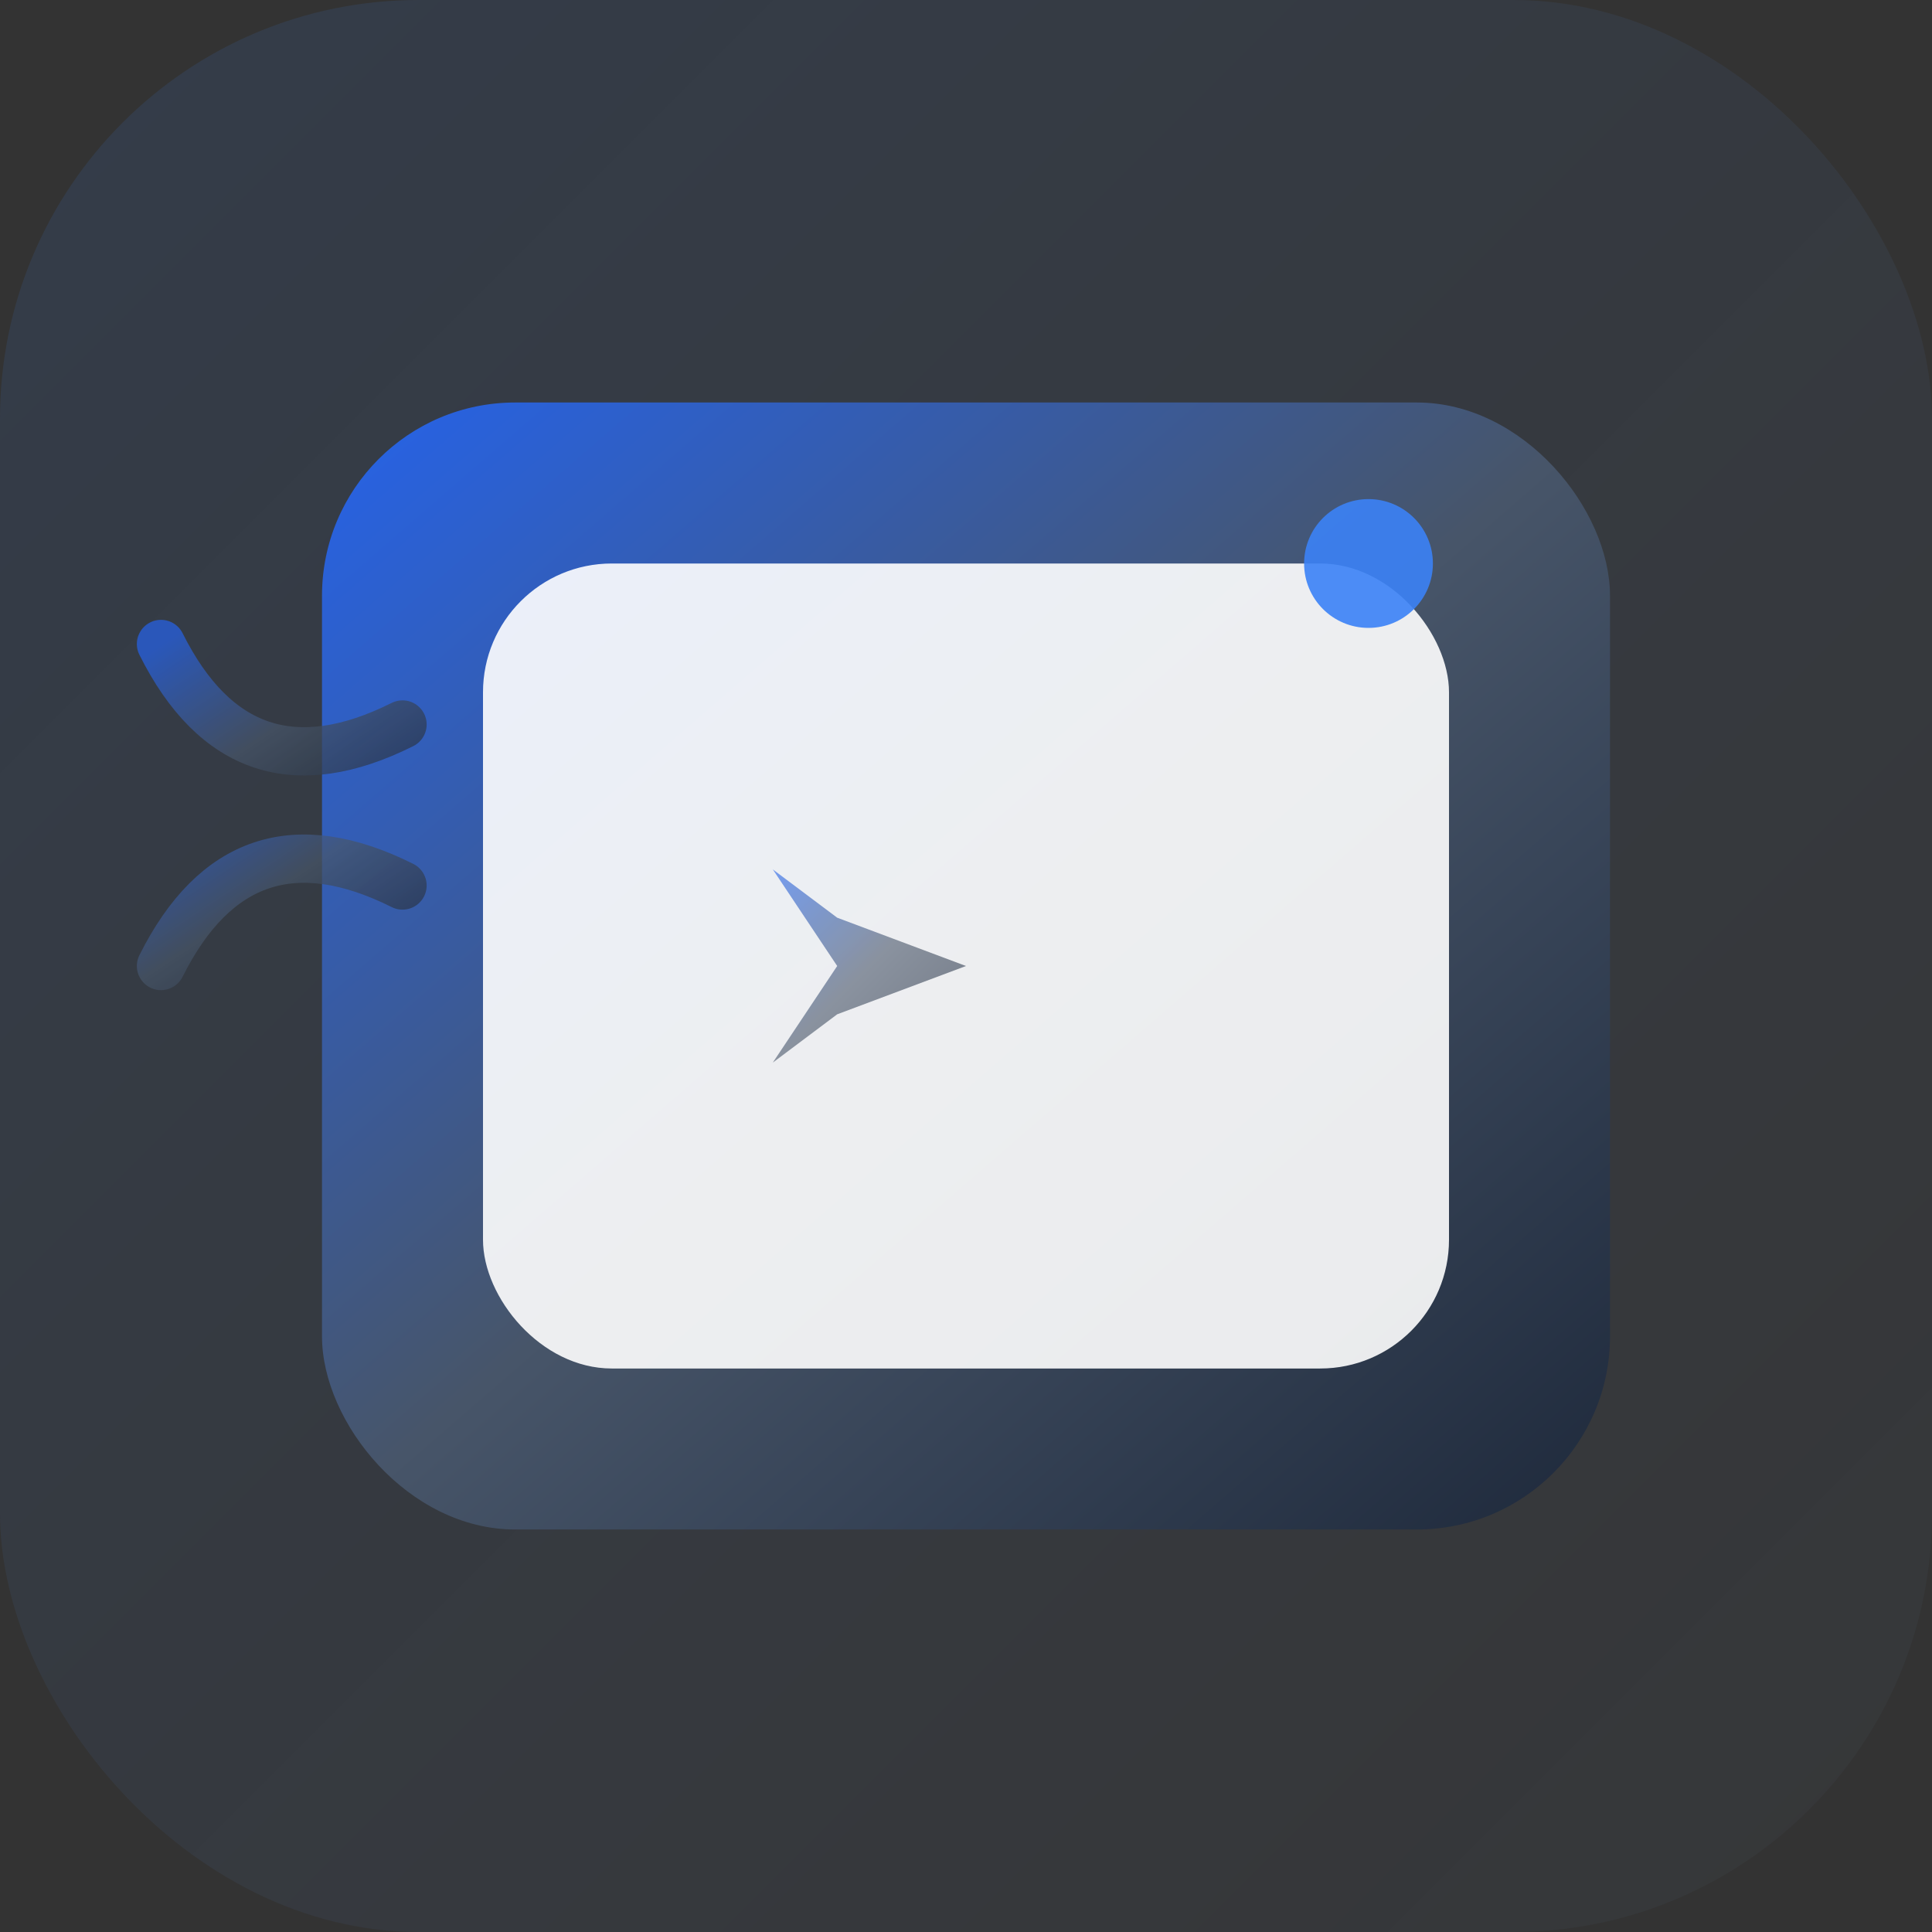 <svg width="180" height="180" viewBox="0 0 120 120" fill="none" xmlns="http://www.w3.org/2000/svg">
  <rect x="0" y="0" width="120" height="120" fill="#333333" stroke="none"/>
  <defs>
    <linearGradient id="appleGradient" x1="0%" y1="0%" x2="100%" y2="100%">
      <stop offset="0%" stop-color="#2563EB" />
      <stop offset="50%" stop-color="#475569" />
      <stop offset="100%" stop-color="#1E293B" />
    </linearGradient>
    <linearGradient id="appleGlow" x1="0%" y1="0%" x2="100%" y2="100%">
      <stop offset="0%" stop-color="#3B82F6" stop-opacity="0.4" />
      <stop offset="100%" stop-color="#64748B" stop-opacity="0.2" />
    </linearGradient>
  </defs>
  <rect x="0" y="0" width="120" height="120" rx="26" fill="url(#appleGlow)" opacity="0.3" />
  <rect x="20" y="25" width="80" height="70" rx="12" fill="url(#appleGradient)" />
  <rect x="30" y="35" width="60" height="50" rx="8" fill="white" opacity="0.9" />
  <g opacity="0.7">
    <path d="M 10 40 Q 15 50 25 45" stroke="url(#appleGradient)" stroke-width="3" stroke-linecap="round" fill="none" />
    <path d="M 10 60 Q 15 50 25 55" stroke="url(#appleGradient)" stroke-width="3" stroke-linecap="round" fill="none" />
  </g>
  <g transform="translate(60, 60)">
    <path d="M -8 0 L -12 -6 L -8 -3 L 0 0 L -8 3 L -12 6 Z" fill="url(#appleGradient)" opacity="0.6" />
  </g>
  <circle cx="85" cy="35" r="4" fill="#3B82F6" opacity="0.9" />
</svg>

